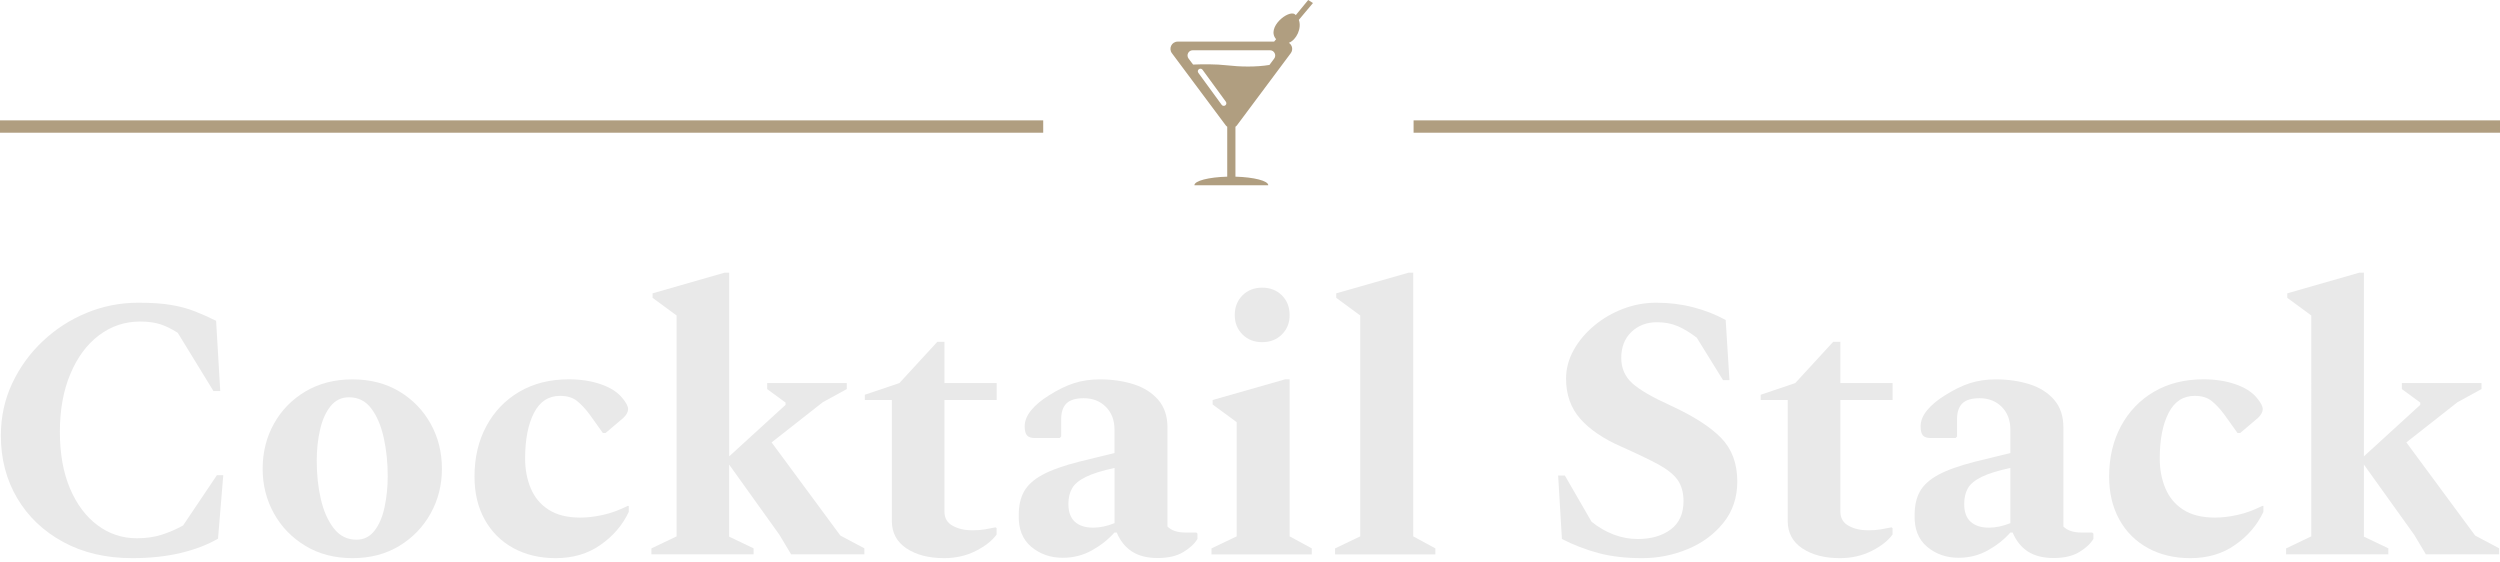 <?xml version="1.0" encoding="utf-8"?>
<!-- Generator: Adobe Illustrator 25.0.0, SVG Export Plug-In . SVG Version: 6.00 Build 0)  -->
<svg version="1.1" id="Ebene_1" xmlns="http://www.w3.org/2000/svg" xmlns:xlink="http://www.w3.org/1999/xlink" x="0px" y="0px"
	 viewBox="0 0 405 91" style="enable-background:new 0 0 405 91;" xml:space="preserve">
<style type="text/css">
	.st0{fill:#B09E80;}
	.st1{fill:#E9E9E9;}
</style>
<path class="st0" d="M212.7,0.49L211.93,0l-2.01,2.45c-0.05-0.04-0.09-0.09-0.14-0.13c-1.02-0.81-4.71,2.14-3.05,4.03l-0.32,0.39
	h-15.62c-0.97,0-1.52,1.1-0.94,1.88l8.69,11.65c0.08,0.11,0.17,0.19,0.27,0.26v8.09c-2.99,0.08-5.32,0.67-5.32,1.39h5.32v0h1.33v0
	h5.32c0-0.72-2.33-1.31-5.32-1.39v-8.09c0.1-0.07,0.2-0.15,0.27-0.26l8.69-11.65c0.43-0.58,0.23-1.34-0.3-1.68
	c1.24-0.51,2.11-2.37,1.61-3.72L212.7,0.49z M198.5,17.07c-0.07,0.05-0.16,0.08-0.25,0.08c-0.13,0-0.26-0.06-0.34-0.17l-3.78-5.18
	c-0.14-0.19-0.1-0.45,0.09-0.59c0.19-0.14,0.45-0.1,0.59,0.09l3.78,5.18C198.73,16.67,198.69,16.93,198.5,17.07z M206.42,9.49
	l-0.77,1.03c-2.14,0.36-4.74,0.31-6.9,0.06c-1.82-0.21-3.96-0.18-5.47-0.12l-0.73-0.97c-0.42-0.56-0.02-1.35,0.68-1.35h12.51
	C206.43,8.14,206.83,8.94,206.42,9.49z"/>
<g>
	<path class="st1" d="M21.44,90.42c-4.26,0-7.99-0.87-11.2-2.62c-3.21-1.74-5.69-4.11-7.45-7.09c-1.76-2.98-2.65-6.36-2.65-10.13
		c0-3.04,0.61-5.86,1.83-8.46c1.22-2.6,2.87-4.88,4.96-6.85c2.09-1.97,4.46-3.5,7.12-4.59c2.66-1.1,5.45-1.64,8.37-1.64
		c2.15,0,3.93,0.12,5.35,0.37c1.42,0.24,2.7,0.59,3.83,1.04c1.14,0.45,2.27,0.95,3.41,1.52l0.67,11.38h-1.1l-5.78-9.43
		c-1.01-0.65-1.97-1.12-2.86-1.4c-0.89-0.28-1.97-0.43-3.23-0.43c-2.47,0-4.7,0.74-6.66,2.22c-1.97,1.48-3.52,3.57-4.65,6.27
		c-1.14,2.7-1.7,5.83-1.7,9.4c0,3.53,0.55,6.58,1.64,9.16c1.1,2.58,2.59,4.56,4.47,5.96s4.01,2.1,6.36,2.1
		c1.5,0,2.85-0.19,4.05-0.58c1.2-0.39,2.34-0.88,3.44-1.49l5.48-8.15h1.03l-0.85,10.28c-1.66,0.97-3.66,1.75-5.99,2.31
		C26.98,90.13,24.36,90.42,21.44,90.42z"/>
	<path class="st1" d="M57.1,90.42c-2.88,0-5.42-0.66-7.61-1.98c-2.19-1.32-3.89-3.07-5.11-5.26c-1.22-2.19-1.83-4.6-1.83-7.24
		c0-2.68,0.61-5.11,1.83-7.3c1.22-2.19,2.92-3.93,5.11-5.23c2.19-1.3,4.73-1.95,7.61-1.95c2.88,0,5.41,0.65,7.58,1.95
		c2.17,1.3,3.86,3.04,5.08,5.23c1.22,2.19,1.83,4.62,1.83,7.3c0,2.64-0.61,5.05-1.83,7.24c-1.22,2.19-2.91,3.95-5.08,5.26
		C62.5,89.76,59.98,90.42,57.1,90.42z M57.76,87.43c1.18,0,2.14-0.48,2.89-1.43c0.75-0.95,1.3-2.22,1.64-3.8
		c0.34-1.58,0.52-3.26,0.52-5.05c0-2.19-0.21-4.26-0.64-6.21c-0.43-1.95-1.1-3.53-2.01-4.75s-2.12-1.83-3.62-1.83
		c-1.22,0-2.21,0.48-2.98,1.43c-0.77,0.95-1.34,2.21-1.7,3.77c-0.37,1.56-0.55,3.26-0.55,5.08c0,2.23,0.22,4.31,0.67,6.24
		c0.45,1.93,1.15,3.5,2.1,4.72C55.04,86.83,56.26,87.43,57.76,87.43z"/>
	<path class="st1" d="M90.02,90.42c-2.6,0-4.89-0.55-6.88-1.64c-1.99-1.1-3.53-2.64-4.63-4.63c-1.1-1.99-1.64-4.3-1.64-6.94
		c0-3.08,0.64-5.81,1.92-8.18s3.06-4.23,5.35-5.57c2.29-1.34,4.96-2.01,8-2.01c1.91,0,3.63,0.26,5.17,0.79
		c1.54,0.53,2.7,1.26,3.47,2.19c0.65,0.77,0.97,1.38,0.97,1.83c0,0.49-0.26,0.97-0.79,1.46l-2.86,2.43h-0.43l-2.13-2.98
		c-0.69-0.93-1.38-1.67-2.07-2.22c-0.69-0.55-1.6-0.82-2.74-0.82c-1.87,0-3.28,0.92-4.23,2.77c-0.95,1.85-1.43,4.31-1.43,7.39
		c0,1.74,0.3,3.35,0.91,4.81c0.61,1.46,1.57,2.62,2.89,3.47c1.32,0.85,3.03,1.28,5.14,1.28c1.14,0,2.35-0.14,3.65-0.43
		c1.3-0.28,2.64-0.77,4.02-1.46h0.18v0.97c-1.01,2.15-2.55,3.94-4.59,5.35C95.24,89.71,92.81,90.42,90.02,90.42z"/>
	<path class="st1" d="M105.53,89.81v-0.97l4.08-1.95V51.11l-3.89-2.86v-0.73l11.68-3.35h0.73v29.76l9.13-8.34v-0.37l-2.98-2.19
		v-0.97h12.9v0.97l-3.89,2.13L125,71.67l11.14,15.09l3.89,2.07v0.97h-11.87l-1.89-3.16l-8.15-11.38v11.68l3.96,1.89v0.97H105.53z"/>
	<path class="st1" d="M152.94,90.42c-2.48,0-4.5-0.53-6.09-1.58c-1.58-1.05-2.37-2.54-2.37-4.44V64.8h-4.38v-0.85l5.6-1.89
		l6.15-6.69H153v6.69h8.46v2.74H153v18.07c0,1.05,0.45,1.83,1.34,2.31c0.89,0.49,1.95,0.73,3.16,0.73c0.77,0,1.45-0.05,2.04-0.15
		c0.59-0.1,1.17-0.21,1.73-0.33l0.18,0.12v1.04c-0.69,0.97-1.81,1.86-3.35,2.65C156.57,90.02,154.84,90.42,152.94,90.42z"/>
	<path class="st1" d="M172.16,90.36c-1.99,0-3.69-0.6-5.11-1.79c-1.42-1.2-2.09-2.93-2.01-5.2c0-1.46,0.28-2.71,0.85-3.74
		c0.57-1.03,1.56-1.94,2.98-2.71c1.42-0.77,3.41-1.48,5.96-2.13l5.72-1.4v-3.77c0-1.54-0.47-2.78-1.4-3.71
		c-0.93-0.93-2.13-1.4-3.59-1.4c-1.3,0-2.23,0.29-2.8,0.85c-0.57,0.57-0.85,1.42-0.85,2.56v2.8l-0.24,0.24h-4.02
		c-0.61,0-1.03-0.14-1.28-0.43c-0.24-0.28-0.37-0.77-0.37-1.46c0-0.89,0.36-1.76,1.06-2.62c0.71-0.85,1.65-1.64,2.83-2.37
		c1.46-0.93,2.83-1.6,4.11-2.01c1.28-0.41,2.67-0.61,4.17-0.61c1.99,0,3.81,0.26,5.48,0.79c1.66,0.53,2.99,1.37,3.99,2.53
		s1.49,2.65,1.49,4.47V85.3c0.65,0.65,1.62,0.97,2.92,0.97h1.76l0.18,0.18v0.85c-0.45,0.77-1.21,1.48-2.28,2.13
		s-2.46,0.97-4.17,0.97s-3.09-0.36-4.17-1.06c-1.08-0.71-1.9-1.73-2.46-3.07h-0.37c-1.01,1.14-2.23,2.1-3.65,2.89
		S173.91,90.36,172.16,90.36z M173.08,81.65c0,1.3,0.36,2.26,1.06,2.89c0.71,0.63,1.69,0.94,2.95,0.94c1.1,0,2.25-0.24,3.47-0.73
		v-8.95c-2.03,0.45-3.58,0.93-4.65,1.46c-1.08,0.53-1.82,1.14-2.22,1.83C173.28,79.79,173.08,80.64,173.08,81.65z"/>
	<path class="st1" d="M196.26,89.81v-0.97l4.08-1.95v-18.5l-3.89-2.86V64.8l11.74-3.35h0.73v25.44l3.59,1.95v0.97H196.26z
		 M204.47,55.43c-1.3,0-2.36-0.42-3.19-1.25c-0.83-0.83-1.25-1.88-1.25-3.13c0-1.3,0.42-2.36,1.25-3.2c0.83-0.83,1.9-1.25,3.19-1.25
		c1.3,0,2.36,0.42,3.2,1.25c0.83,0.83,1.25,1.9,1.25,3.2c0,1.26-0.42,2.3-1.25,3.13C206.84,55.01,205.77,55.43,204.47,55.43z"/>
	<path class="st1" d="M216.28,89.81v-0.97l4.08-1.95V51.11l-3.89-2.86v-0.73l11.74-3.35h0.73v42.72l3.59,1.95v0.97H216.28z"/>
	<path class="st1" d="M266.05,90.42c-2.68,0-5.04-0.27-7.09-0.82c-2.05-0.55-4.03-1.31-5.93-2.28l-0.61-10.28h1.09l4.32,7.48
		c1.1,0.89,2.28,1.58,3.56,2.07c1.28,0.49,2.59,0.73,3.92,0.73c2.19,0,3.97-0.52,5.35-1.55c1.38-1.03,2.07-2.57,2.07-4.59
		c0-1.38-0.32-2.51-0.94-3.41c-0.63-0.89-1.67-1.73-3.13-2.53c-1.46-0.79-3.47-1.75-6.02-2.89c-2.88-1.26-5.09-2.76-6.63-4.5
		c-1.54-1.74-2.31-3.92-2.31-6.51c0-1.62,0.42-3.17,1.25-4.66c0.83-1.48,1.95-2.8,3.35-3.96s2.96-2.06,4.69-2.71
		c1.72-0.65,3.5-0.97,5.32-0.97c2.07,0,4.06,0.24,5.96,0.73c1.91,0.49,3.67,1.18,5.29,2.07l0.61,9.74h-1.04l-4.26-6.88
		c-1.06-0.81-2.08-1.43-3.07-1.86c-1-0.43-2.12-0.64-3.38-0.64c-1.66,0-3.04,0.53-4.14,1.58c-1.09,1.05-1.64,2.46-1.64,4.2
		c0,1.66,0.6,3.03,1.79,4.11c1.2,1.08,3.28,2.28,6.24,3.62c3.69,1.7,6.41,3.45,8.15,5.23c1.74,1.79,2.62,4.14,2.62,7.06
		c0,2.6-0.75,4.83-2.25,6.69c-1.5,1.87-3.43,3.29-5.78,4.26C271.06,89.93,268.61,90.42,266.05,90.42z"/>
	<path class="st1" d="M298.06,90.42c-2.48,0-4.5-0.53-6.08-1.58s-2.37-2.54-2.37-4.44V64.8h-4.38v-0.85l5.6-1.89l6.15-6.69h1.16
		v6.69h8.46v2.74h-8.46v18.07c0,1.05,0.45,1.83,1.34,2.31c0.89,0.49,1.95,0.73,3.16,0.73c0.77,0,1.45-0.05,2.04-0.15
		c0.59-0.1,1.17-0.21,1.73-0.33l0.18,0.12v1.04c-0.69,0.97-1.81,1.86-3.35,2.65C301.69,90.02,299.97,90.42,298.06,90.42z"/>
	<path class="st1" d="M317.29,90.36c-1.99,0-3.69-0.6-5.11-1.79c-1.42-1.2-2.09-2.93-2.01-5.2c0-1.46,0.28-2.71,0.85-3.74
		c0.57-1.03,1.56-1.94,2.98-2.71c1.42-0.77,3.41-1.48,5.96-2.13l5.72-1.4v-3.77c0-1.54-0.47-2.78-1.4-3.71
		c-0.93-0.93-2.13-1.4-3.59-1.4c-1.3,0-2.23,0.29-2.8,0.85c-0.57,0.57-0.85,1.42-0.85,2.56v2.8l-0.24,0.24h-4.02
		c-0.61,0-1.03-0.14-1.28-0.43c-0.24-0.28-0.36-0.77-0.36-1.46c0-0.89,0.35-1.76,1.06-2.62c0.71-0.85,1.65-1.64,2.83-2.37
		c1.46-0.93,2.83-1.6,4.11-2.01c1.28-0.41,2.67-0.61,4.17-0.61c1.99,0,3.81,0.26,5.48,0.79c1.66,0.53,2.99,1.37,3.99,2.53
		s1.49,2.65,1.49,4.47V85.3c0.65,0.65,1.62,0.97,2.92,0.97h1.76l0.18,0.18v0.85c-0.45,0.77-1.21,1.48-2.28,2.13
		c-1.08,0.65-2.46,0.97-4.17,0.97c-1.7,0-3.09-0.36-4.17-1.06c-1.08-0.71-1.9-1.73-2.46-3.07h-0.37c-1.01,1.14-2.23,2.1-3.65,2.89
		S319.03,90.36,317.29,90.36z M318.2,81.65c0,1.3,0.35,2.26,1.06,2.89c0.71,0.63,1.69,0.94,2.95,0.94c1.1,0,2.25-0.24,3.47-0.73
		v-8.95c-2.03,0.45-3.58,0.93-4.66,1.46c-1.08,0.53-1.82,1.14-2.22,1.83C318.4,79.79,318.2,80.64,318.2,81.65z"/>
	<path class="st1" d="M354.83,90.42c-2.6,0-4.89-0.55-6.88-1.64c-1.99-1.1-3.53-2.64-4.63-4.63c-1.09-1.99-1.64-4.3-1.64-6.94
		c0-3.08,0.64-5.81,1.92-8.18c1.28-2.37,3.06-4.23,5.35-5.57c2.29-1.34,4.96-2.01,8-2.01c1.91,0,3.63,0.26,5.17,0.79
		c1.54,0.53,2.7,1.26,3.47,2.19c0.65,0.77,0.97,1.38,0.97,1.83c0,0.49-0.26,0.97-0.79,1.46l-2.86,2.43h-0.43l-2.13-2.98
		c-0.69-0.93-1.38-1.67-2.07-2.22c-0.69-0.55-1.6-0.82-2.74-0.82c-1.87,0-3.28,0.92-4.23,2.77c-0.95,1.85-1.43,4.31-1.43,7.39
		c0,1.74,0.3,3.35,0.91,4.81c0.61,1.46,1.57,2.62,2.89,3.47s3.03,1.28,5.14,1.28c1.13,0,2.35-0.14,3.65-0.43
		c1.3-0.28,2.64-0.77,4.02-1.46h0.18v0.97c-1.01,2.15-2.55,3.94-4.59,5.35C360.06,89.71,357.63,90.42,354.83,90.42z"/>
	<path class="st1" d="M370.35,89.81v-0.97l4.08-1.95V51.11l-3.89-2.86v-0.73l11.68-3.35h0.73v29.76l9.13-8.34v-0.37l-2.98-2.19
		v-0.97h12.9v0.97l-3.89,2.13l-8.28,6.51l11.14,15.09l3.89,2.07v0.97h-11.87l-1.89-3.16l-8.15-11.38v11.68l3.96,1.89v0.97H370.35z"
		/>
</g>
<g>
	<rect y="19.5" class="st0" width="169" height="2"/>
	<rect x="229" y="19.5" class="st0" width="176" height="2"/>
</g>
</svg>
